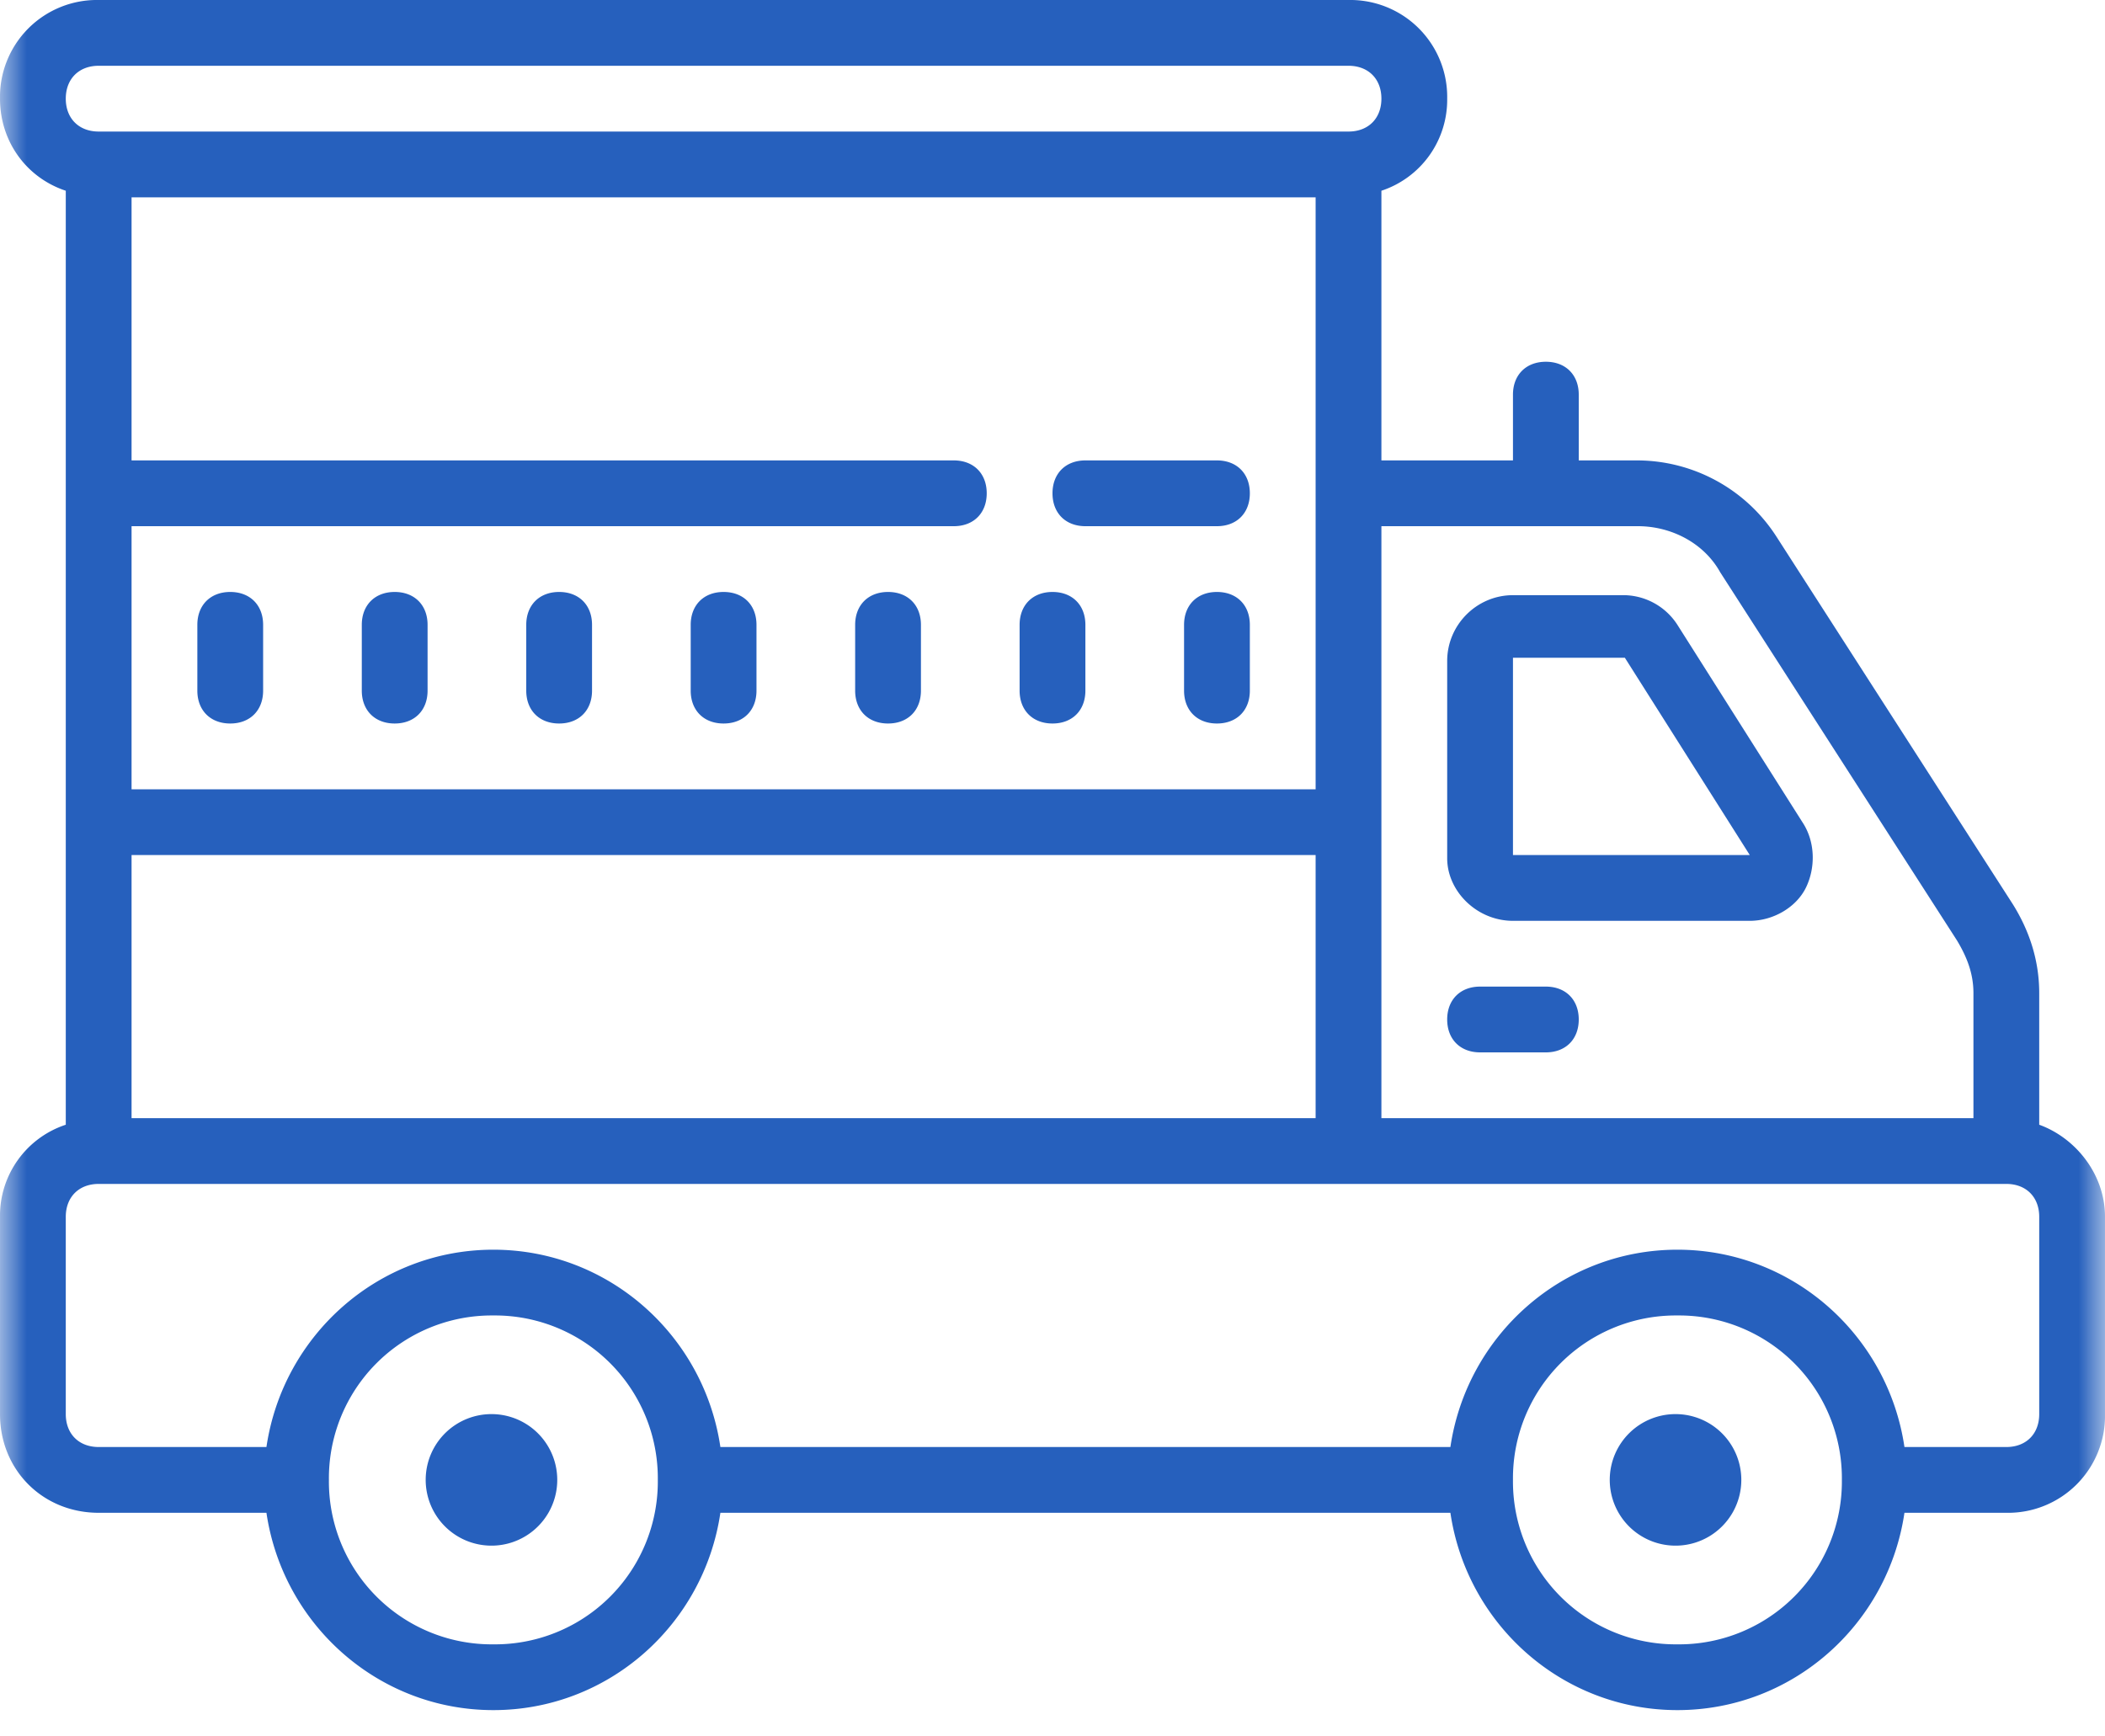 <svg xmlns="http://www.w3.org/2000/svg" xmlns:xlink="http://www.w3.org/1999/xlink" width="40" height="33"><defs><path id="a" d="M0 0h40v40H0z"/></defs><g fill="none" fill-rule="evenodd" transform="translate(0 -4)"><mask id="b" fill="#fff"><use xlink:href="#a"/></mask><path fill="#2660BD" fill-rule="nonzero" d="M1.875 4A1.842 1.842 0 000 5.875c0 .813.5 1.501 1.25 1.75v17.75A1.82 1.82 0 000 27.125v3.75c0 1.062.813 1.875 1.875 1.875h3.188c.313 2.124 2.125 3.75 4.312 3.75 2.188 0 4.001-1.626 4.314-3.75h13.872c.313 2.124 2.127 3.75 4.314 3.75 2.188 0 4.001-1.626 4.314-3.75h1.936A1.842 1.842 0 0040 30.875v-3.75c0-.813-.562-1.501-1.25-1.75v-2.5c0-.625-.188-1.187-.5-1.688l-4.5-6.999a3.153 3.153 0 00-2.625-1.438H30V11.5c0-.376-.249-.625-.625-.625s-.625.249-.625.625v1.25h-2.5V7.625a1.82 1.82 0 001.25-1.75A1.842 1.842 0 0025.625 4H1.875zm0 1.25h23.75c.376 0 .625.249.625.625s-.249.625-.625.625H1.875c-.376 0-.625-.249-.625-.625s.249-.625.625-.625zm.625 2.5H25V19H2.5v-5h15.625c.376 0 .625-.249.625-.625s-.249-.625-.625-.625H2.5v-5zm18.125 5c-.376 0-.625.249-.625.625s.249.625.625.625h2.5c.376 0 .625-.249.625-.625s-.249-.625-.625-.625h-2.5zM26.25 14h4.875c.625 0 1.25.313 1.563.876l4.5 6.998c.187.312.312.625.312 1v2.376H26.25V14zM4.375 15.25c-.376 0-.625.249-.625.625v1.25c0 .376.249.625.625.625S5 17.501 5 17.125v-1.25c0-.376-.249-.625-.625-.625zm3.125 0c-.376 0-.625.249-.625.625v1.25c0 .376.249.625.625.625s.625-.249.625-.625v-1.25c0-.376-.249-.625-.625-.625zm3.125 0c-.376 0-.625.249-.625.625v1.25c0 .376.249.625.625.625s.625-.249.625-.625v-1.25c0-.376-.249-.625-.625-.625zm3.125 0c-.376 0-.625.249-.625.625v1.25c0 .376.249.625.625.625s.625-.249.625-.625v-1.25c0-.376-.249-.625-.625-.625zm3.125 0c-.376 0-.625.249-.625.625v1.25c0 .376.249.625.625.625s.625-.249.625-.625v-1.25c0-.376-.249-.625-.625-.625zm3.125 0c-.376 0-.625.249-.625.625v1.25c0 .376.249.625.625.625s.625-.249.625-.625v-1.25c0-.376-.249-.625-.625-.625zm3.125 0c-.376 0-.625.249-.625.625v1.25c0 .376.249.625.625.625s.625-.249.625-.625v-1.25c0-.376-.249-.625-.625-.625zm5.625.061c-.688 0-1.25.564-1.25 1.25v3.75c0 .625.562 1.189 1.25 1.189h4.5c.437 0 .876-.249 1.064-.625.186-.376.186-.874-.064-1.25l-2.375-3.75a1.226 1.226 0 00-1.062-.564H28.75zm0 1.189h2.126l2.374 3.75h-4.5V16.5zM2.5 20.25H25v5H2.5v-5zm25.625 2.5c-.376 0-.625.249-.625.625s.249.625.625.625h1.25c.376 0 .625-.249.625-.625s-.249-.625-.625-.625h-1.25zM1.875 26.5h36.25c.376 0 .625.249.625.625v3.75c0 .376-.249.625-.625.625h-1.936c-.313-2.124-2.127-3.75-4.314-3.75-2.188 0-4.001 1.626-4.314 3.75H13.689c-.313-2.124-2.127-3.75-4.314-3.75-2.188 0-3.999 1.626-4.312 3.75H1.875c-.376 0-.625-.249-.625-.625v-3.75c0-.376.249-.625.625-.625zm7.5 2.5a3.094 3.094 0 013.125 3.125 3.094 3.094 0 01-3.125 3.125 3.094 3.094 0 01-3.125-3.125A3.094 3.094 0 019.375 29zm22.5 0A3.094 3.094 0 0135 32.125a3.094 3.094 0 01-3.125 3.125 3.094 3.094 0 01-3.125-3.125A3.094 3.094 0 0131.875 29zm-22.5 1.875a1.25 1.25 0 10-.001 2.499 1.25 1.25 0 00.001-2.499zm22.5 0a1.25 1.25 0 10-.001 2.499 1.25 1.25 0 00.001-2.499z" mask="url(#b)"/></g></svg>